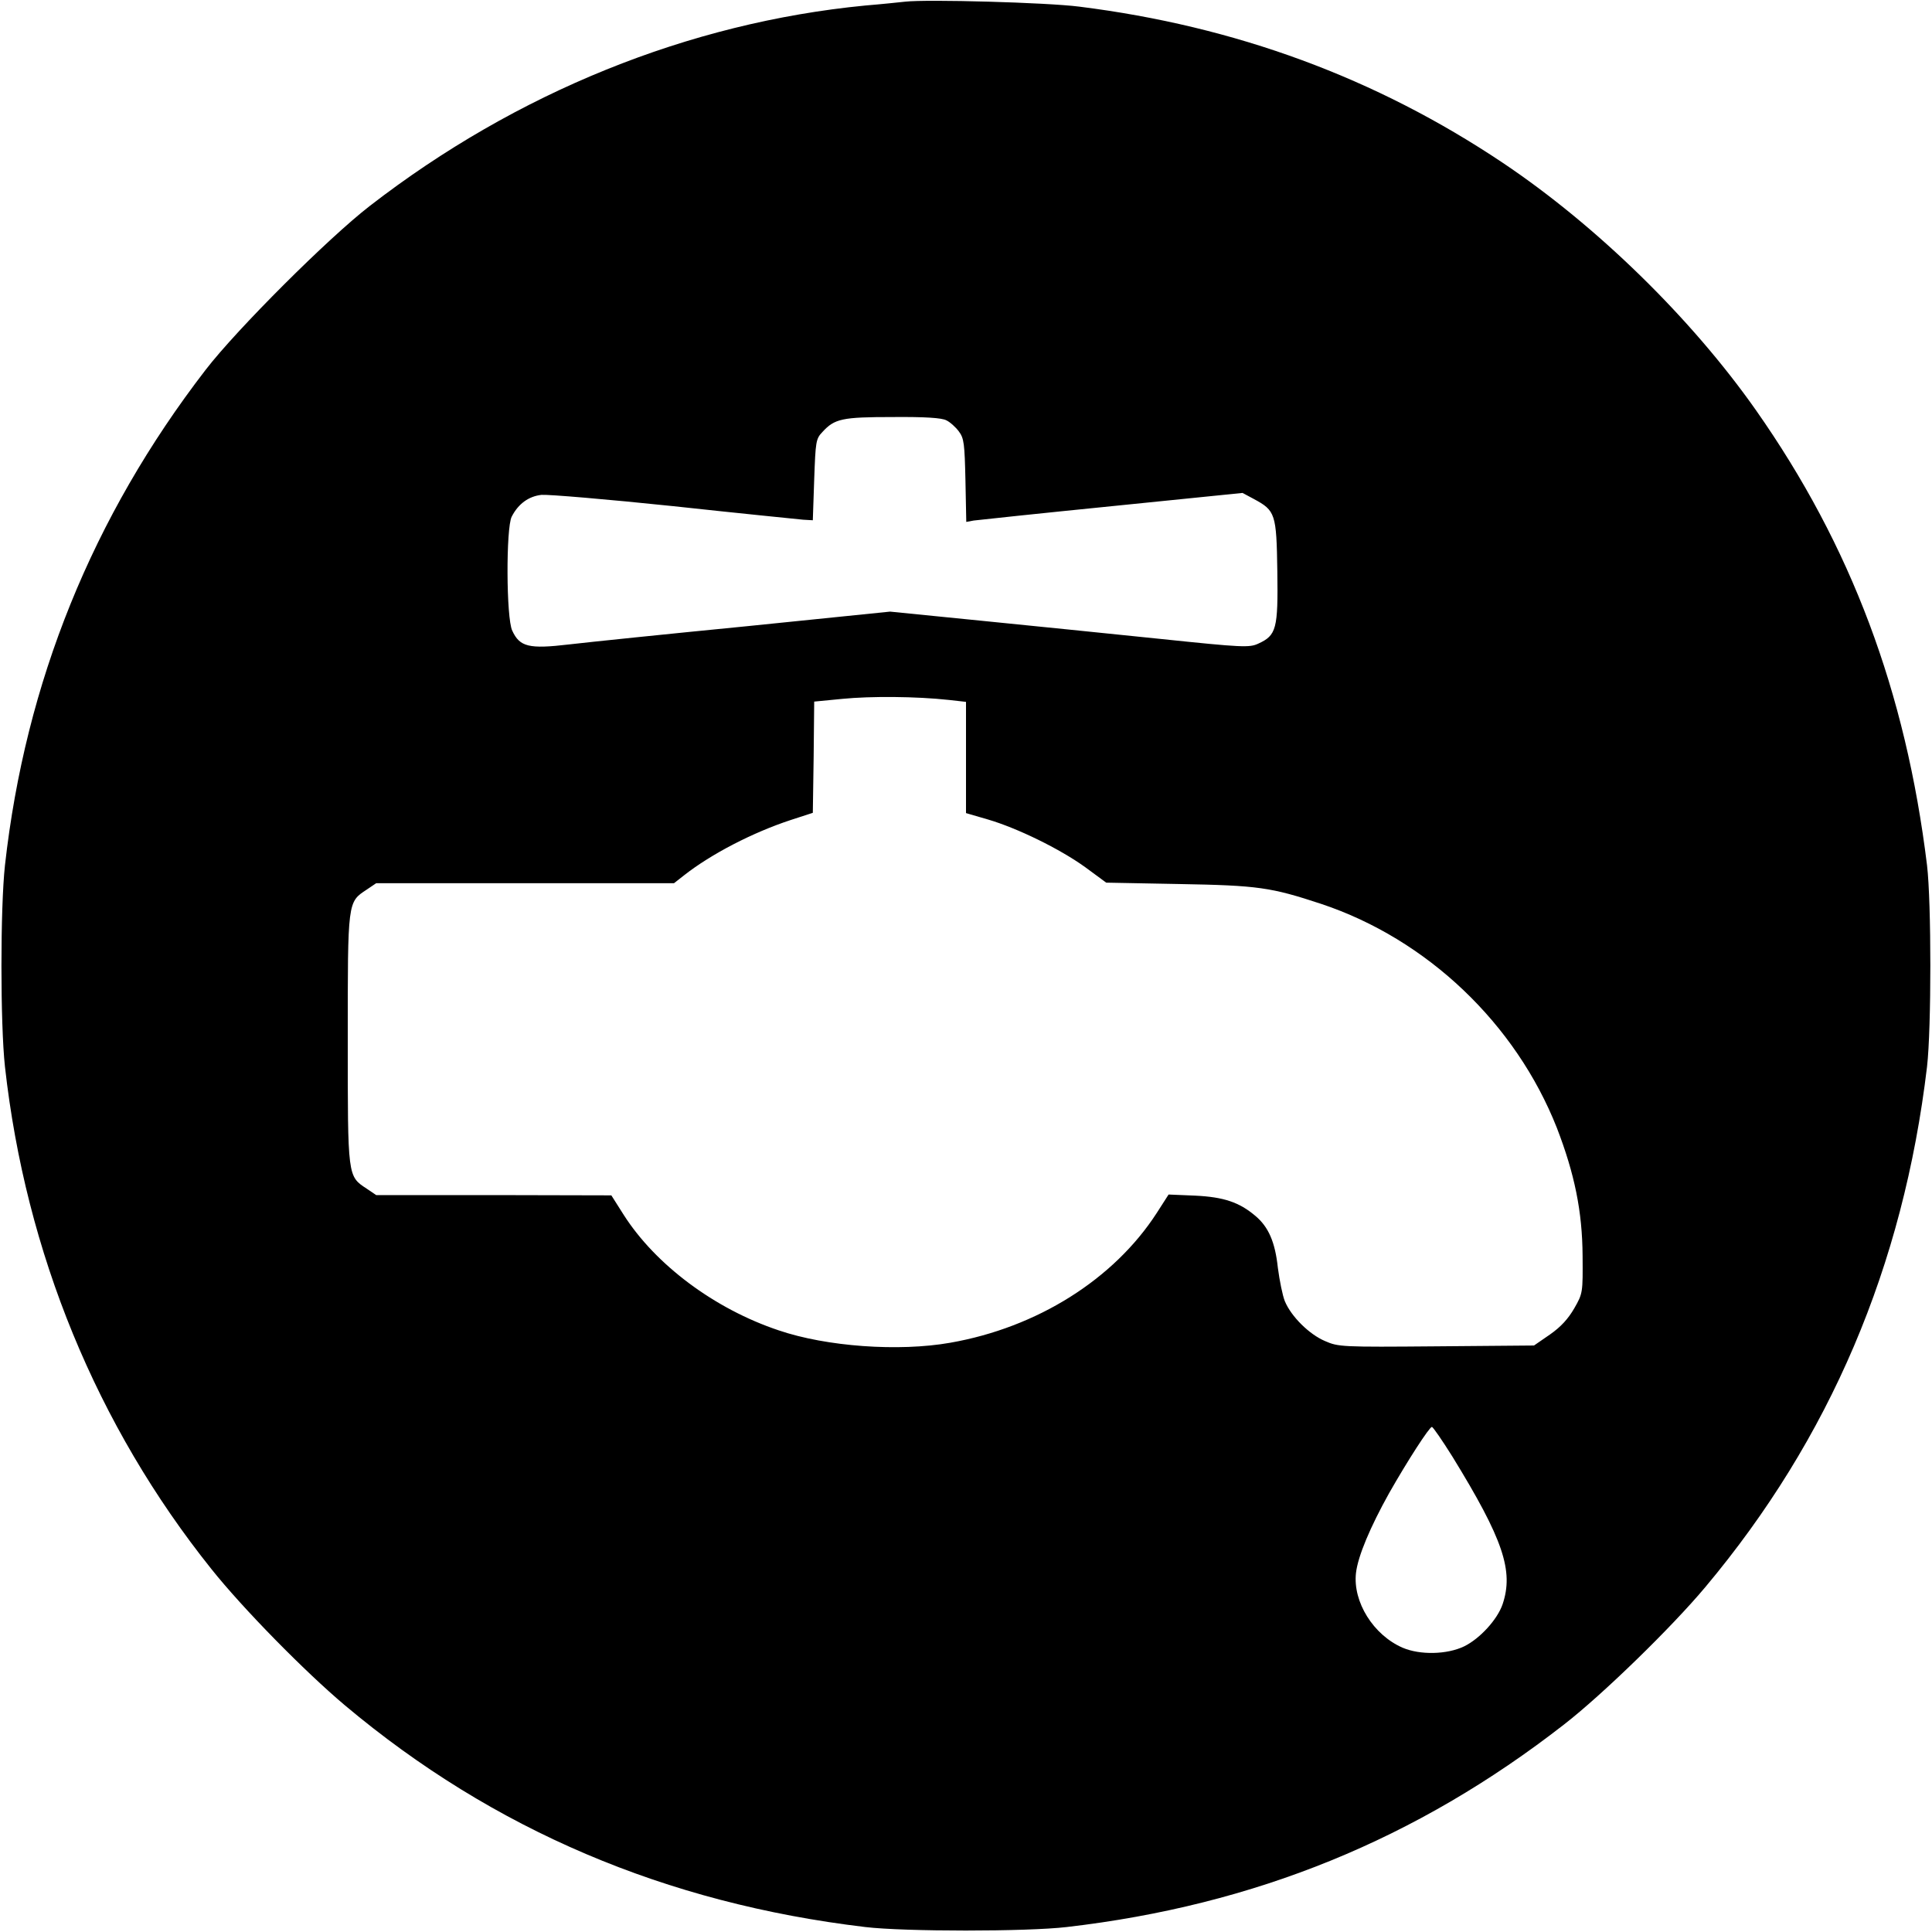 <svg xmlns="http://www.w3.org/2000/svg" width="933.333" height="933.333" version="1.0" viewBox="0 0 700 700"><path d="M328 .6c-1.9.2-8.4.9-14.5 1.4C249.6 8.2 187.1 33.5 134 74.6c-14.9 11.5-48.1 44.6-59.5 59.4-41 53.2-65.3 113.2-72.7 179.5-1.7 15.5-1.7 57.5 0 73 7.5 67.3 33.2 130 74.8 182 11.4 14.3 33.9 37.2 48.4 49.4 53.7 45.1 116.3 71.7 188.5 80.3 14.2 1.7 58.6 1.7 73 0 68.2-7.9 126.8-31.8 180.2-73.4 13.8-10.7 38.9-35.1 51.2-49.8 45.1-53.8 71.7-116.2 80.3-188.5 1.6-13.9 1.6-59.5 0-73-7.7-62.9-27.5-115.8-62-164.9-23.4-33.3-57.7-66.8-91.7-89.6-46-30.8-96.8-49.5-153.5-56.6C379.3.9 335.8-.3 328 .6zm14.9 151.7c1.3.6 3.4 2.5 4.5 4 1.9 2.5 2.1 4.5 2.4 17.8l.3 15 2.7-.5c1.5-.2 24-2.6 50-5.2l47.4-4.8 4.1 2.2c7.8 4.2 8.2 5.3 8.5 26.2.3 20.8-.3 23.2-6.9 26.2-3.2 1.5-5.7 1.4-35.4-1.7-17.6-1.8-46.8-4.8-65-6.6l-33-3.3-52 5.3c-28.6 2.8-57.6 5.8-64.4 6.6-14.4 1.7-17.8.9-20.5-5-2.2-4.5-2.3-37.2-.2-41.3 2.4-4.7 6.2-7.4 10.8-7.9 2.4-.2 23.9 1.6 47.8 4.1 23.9 2.6 45.1 4.7 47 4.9l3.5.2.5-14.7c.5-13.9.6-14.8 3-17.3 4.4-4.8 7.1-5.4 25.5-5.4 11.6-.1 17.8.3 19.4 1.2zm.9 101.3 6.2.7v40.3l7.9 2.3c10.6 3.1 26 10.6 35.3 17.3l7.6 5.6 26.4.5c28.7.5 33.3 1.2 51.5 7.2 38.4 12.8 70.5 43.4 85.4 81.2 6.4 16.6 9.2 30.2 9.3 46.3.1 13.3.1 13.6-3 19-2.2 3.8-4.8 6.7-8.8 9.5l-5.8 4-35.3.3c-34.4.3-35.6.2-40.4-1.9-5.7-2.4-12.3-8.9-14.6-14.5-.8-2-1.9-7.4-2.5-12-1-9.4-3.4-14.9-8.2-18.9-5.8-4.9-11.4-6.8-21.8-7.3l-9.6-.4-4.3 6.7c-15.6 24.1-43.4 41.5-74.8 47-18.7 3.3-44.9 1.4-62.2-4.5-23.3-7.8-44.6-23.8-56.1-41.8l-4.5-7.1-42.6-.1h-42.6l-3.4-2.3c-7-4.6-6.9-4-6.9-54.2s-.1-49.6 6.9-54.2l3.4-2.3h107.9l3.7-2.9c9.8-7.7 24.9-15.5 38.6-20l8-2.6.3-20.2.2-20.1 10.3-1c10.2-1 26.6-.9 38.5.4zm182.4 274.1c18.5 30.1 22.3 41.5 18.2 53.6-1.9 5.5-8.2 12.4-13.9 15.2-6.2 3-16 3.2-22.3.5-10.6-4.6-18.1-16.6-16.9-27.1.7-6.1 5.2-16.7 12-28.9 6.7-11.8 14.6-24 15.5-24 .4 0 3.7 4.8 7.4 10.7z"/></svg>
